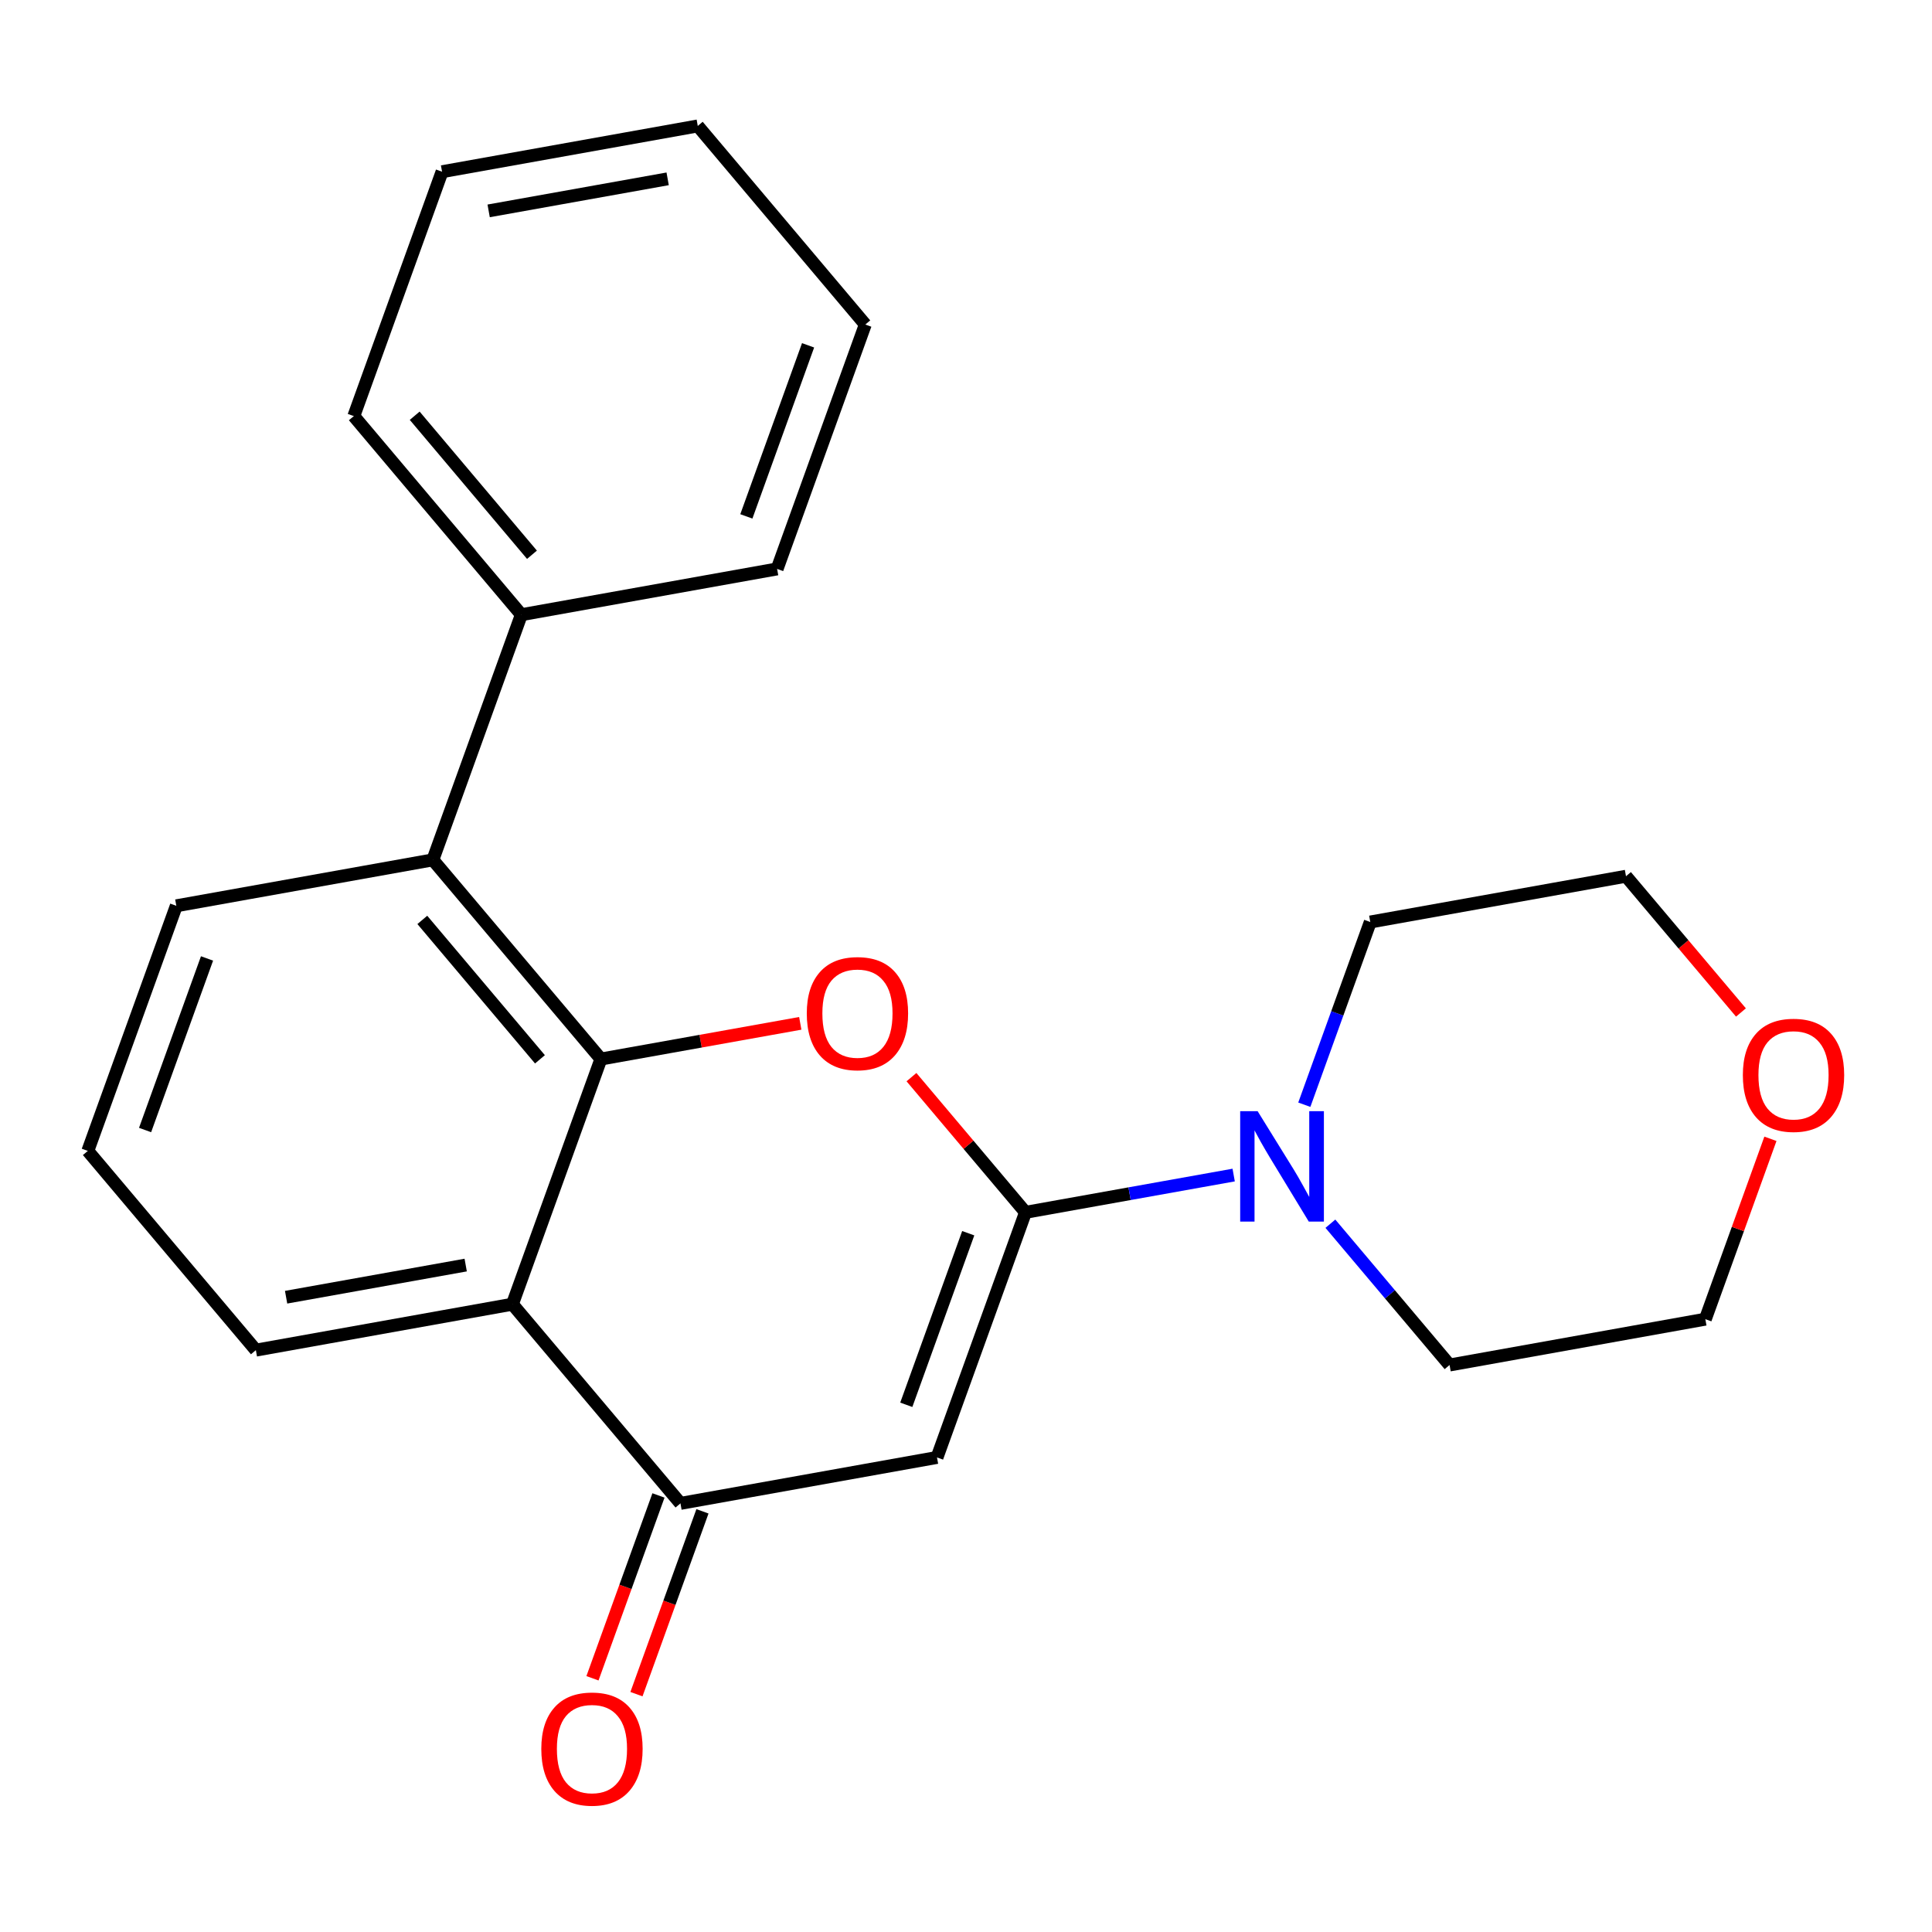 <?xml version='1.0' encoding='iso-8859-1'?>
<svg version='1.1' baseProfile='full'
              xmlns='http://www.w3.org/2000/svg'
                      xmlns:rdkit='http://www.rdkit.org/xml'
                      xmlns:xlink='http://www.w3.org/1999/xlink'
                  xml:space='preserve'
width='300px' height='300px' viewBox='0 0 300 300'>
<!-- END OF HEADER -->
<rect style='opacity:1.0;fill:#FFFFFF;stroke:none' width='300' height='300' x='0' y='0'> </rect>
<path class='bond-0' d='M 98.829,263.068 L 103.953,248.872' style='fill:none;fill-rule:evenodd;stroke:#FF0000;stroke-width:2.0px;stroke-linecap:butt;stroke-linejoin:miter;stroke-opacity:1' />
<path class='bond-0' d='M 103.953,248.872 L 109.077,234.677' style='fill:none;fill-rule:evenodd;stroke:#000000;stroke-width:2.0px;stroke-linecap:butt;stroke-linejoin:miter;stroke-opacity:1' />
<path class='bond-0' d='M 91.998,260.602 L 97.122,246.407' style='fill:none;fill-rule:evenodd;stroke:#FF0000;stroke-width:2.0px;stroke-linecap:butt;stroke-linejoin:miter;stroke-opacity:1' />
<path class='bond-0' d='M 97.122,246.407 L 102.246,232.211' style='fill:none;fill-rule:evenodd;stroke:#000000;stroke-width:2.0px;stroke-linecap:butt;stroke-linejoin:miter;stroke-opacity:1' />
<path class='bond-1' d='M 105.662,233.444 L 145.498,226.311' style='fill:none;fill-rule:evenodd;stroke:#000000;stroke-width:2.0px;stroke-linecap:butt;stroke-linejoin:miter;stroke-opacity:1' />
<path class='bond-22' d='M 105.662,233.444 L 79.567,202.516' style='fill:none;fill-rule:evenodd;stroke:#000000;stroke-width:2.0px;stroke-linecap:butt;stroke-linejoin:miter;stroke-opacity:1' />
<path class='bond-2' d='M 145.498,226.311 L 159.239,188.25' style='fill:none;fill-rule:evenodd;stroke:#000000;stroke-width:2.0px;stroke-linecap:butt;stroke-linejoin:miter;stroke-opacity:1' />
<path class='bond-2' d='M 140.728,218.136 L 150.347,191.493' style='fill:none;fill-rule:evenodd;stroke:#000000;stroke-width:2.0px;stroke-linecap:butt;stroke-linejoin:miter;stroke-opacity:1' />
<path class='bond-3' d='M 159.239,188.25 L 175.401,185.356' style='fill:none;fill-rule:evenodd;stroke:#000000;stroke-width:2.0px;stroke-linecap:butt;stroke-linejoin:miter;stroke-opacity:1' />
<path class='bond-3' d='M 175.401,185.356 L 191.564,182.462' style='fill:none;fill-rule:evenodd;stroke:#0000FF;stroke-width:2.0px;stroke-linecap:butt;stroke-linejoin:miter;stroke-opacity:1' />
<path class='bond-9' d='M 159.239,188.25 L 150.385,177.754' style='fill:none;fill-rule:evenodd;stroke:#000000;stroke-width:2.0px;stroke-linecap:butt;stroke-linejoin:miter;stroke-opacity:1' />
<path class='bond-9' d='M 150.385,177.754 L 141.532,167.258' style='fill:none;fill-rule:evenodd;stroke:#FF0000;stroke-width:2.0px;stroke-linecap:butt;stroke-linejoin:miter;stroke-opacity:1' />
<path class='bond-4' d='M 206.583,190.018 L 215.836,200.987' style='fill:none;fill-rule:evenodd;stroke:#0000FF;stroke-width:2.0px;stroke-linecap:butt;stroke-linejoin:miter;stroke-opacity:1' />
<path class='bond-4' d='M 215.836,200.987 L 225.089,211.957' style='fill:none;fill-rule:evenodd;stroke:#000000;stroke-width:2.0px;stroke-linecap:butt;stroke-linejoin:miter;stroke-opacity:1' />
<path class='bond-23' d='M 202.533,171.54 L 207.654,157.355' style='fill:none;fill-rule:evenodd;stroke:#0000FF;stroke-width:2.0px;stroke-linecap:butt;stroke-linejoin:miter;stroke-opacity:1' />
<path class='bond-23' d='M 207.654,157.355 L 212.776,143.17' style='fill:none;fill-rule:evenodd;stroke:#000000;stroke-width:2.0px;stroke-linecap:butt;stroke-linejoin:miter;stroke-opacity:1' />
<path class='bond-5' d='M 225.089,211.957 L 264.804,204.84' style='fill:none;fill-rule:evenodd;stroke:#000000;stroke-width:2.0px;stroke-linecap:butt;stroke-linejoin:miter;stroke-opacity:1' />
<path class='bond-6' d='M 264.804,204.84 L 269.857,190.836' style='fill:none;fill-rule:evenodd;stroke:#000000;stroke-width:2.0px;stroke-linecap:butt;stroke-linejoin:miter;stroke-opacity:1' />
<path class='bond-6' d='M 269.857,190.836 L 274.91,176.833' style='fill:none;fill-rule:evenodd;stroke:#FF0000;stroke-width:2.0px;stroke-linecap:butt;stroke-linejoin:miter;stroke-opacity:1' />
<path class='bond-7' d='M 270.334,157.218 L 261.408,146.639' style='fill:none;fill-rule:evenodd;stroke:#FF0000;stroke-width:2.0px;stroke-linecap:butt;stroke-linejoin:miter;stroke-opacity:1' />
<path class='bond-7' d='M 261.408,146.639 L 252.483,136.061' style='fill:none;fill-rule:evenodd;stroke:#000000;stroke-width:2.0px;stroke-linecap:butt;stroke-linejoin:miter;stroke-opacity:1' />
<path class='bond-8' d='M 252.483,136.061 L 212.776,143.17' style='fill:none;fill-rule:evenodd;stroke:#000000;stroke-width:2.0px;stroke-linecap:butt;stroke-linejoin:miter;stroke-opacity:1' />
<path class='bond-10' d='M 124.265,158.904 L 108.787,161.676' style='fill:none;fill-rule:evenodd;stroke:#FF0000;stroke-width:2.0px;stroke-linecap:butt;stroke-linejoin:miter;stroke-opacity:1' />
<path class='bond-10' d='M 108.787,161.676 L 93.308,164.447' style='fill:none;fill-rule:evenodd;stroke:#000000;stroke-width:2.0px;stroke-linecap:butt;stroke-linejoin:miter;stroke-opacity:1' />
<path class='bond-11' d='M 93.308,164.447 L 67.214,133.519' style='fill:none;fill-rule:evenodd;stroke:#000000;stroke-width:2.0px;stroke-linecap:butt;stroke-linejoin:miter;stroke-opacity:1' />
<path class='bond-11' d='M 83.844,164.491 L 65.577,142.842' style='fill:none;fill-rule:evenodd;stroke:#000000;stroke-width:2.0px;stroke-linecap:butt;stroke-linejoin:miter;stroke-opacity:1' />
<path class='bond-24' d='M 93.308,164.447 L 79.567,202.516' style='fill:none;fill-rule:evenodd;stroke:#000000;stroke-width:2.0px;stroke-linecap:butt;stroke-linejoin:miter;stroke-opacity:1' />
<path class='bond-12' d='M 67.214,133.519 L 80.955,95.451' style='fill:none;fill-rule:evenodd;stroke:#000000;stroke-width:2.0px;stroke-linecap:butt;stroke-linejoin:miter;stroke-opacity:1' />
<path class='bond-18' d='M 67.214,133.519 L 27.378,140.652' style='fill:none;fill-rule:evenodd;stroke:#000000;stroke-width:2.0px;stroke-linecap:butt;stroke-linejoin:miter;stroke-opacity:1' />
<path class='bond-13' d='M 80.955,95.451 L 54.941,64.611' style='fill:none;fill-rule:evenodd;stroke:#000000;stroke-width:2.0px;stroke-linecap:butt;stroke-linejoin:miter;stroke-opacity:1' />
<path class='bond-13' d='M 82.604,86.142 L 64.394,64.555' style='fill:none;fill-rule:evenodd;stroke:#000000;stroke-width:2.0px;stroke-linecap:butt;stroke-linejoin:miter;stroke-opacity:1' />
<path class='bond-25' d='M 80.955,95.451 L 120.67,88.342' style='fill:none;fill-rule:evenodd;stroke:#000000;stroke-width:2.0px;stroke-linecap:butt;stroke-linejoin:miter;stroke-opacity:1' />
<path class='bond-14' d='M 54.941,64.611 L 68.642,26.663' style='fill:none;fill-rule:evenodd;stroke:#000000;stroke-width:2.0px;stroke-linecap:butt;stroke-linejoin:miter;stroke-opacity:1' />
<path class='bond-15' d='M 68.642,26.663 L 108.349,19.555' style='fill:none;fill-rule:evenodd;stroke:#000000;stroke-width:2.0px;stroke-linecap:butt;stroke-linejoin:miter;stroke-opacity:1' />
<path class='bond-15' d='M 75.877,32.745 L 103.672,27.77' style='fill:none;fill-rule:evenodd;stroke:#000000;stroke-width:2.0px;stroke-linecap:butt;stroke-linejoin:miter;stroke-opacity:1' />
<path class='bond-16' d='M 108.349,19.555 L 134.363,50.394' style='fill:none;fill-rule:evenodd;stroke:#000000;stroke-width:2.0px;stroke-linecap:butt;stroke-linejoin:miter;stroke-opacity:1' />
<path class='bond-17' d='M 134.363,50.394 L 120.67,88.342' style='fill:none;fill-rule:evenodd;stroke:#000000;stroke-width:2.0px;stroke-linecap:butt;stroke-linejoin:miter;stroke-opacity:1' />
<path class='bond-17' d='M 125.478,53.621 L 115.893,80.185' style='fill:none;fill-rule:evenodd;stroke:#000000;stroke-width:2.0px;stroke-linecap:butt;stroke-linejoin:miter;stroke-opacity:1' />
<path class='bond-19' d='M 27.378,140.652 L 13.636,178.713' style='fill:none;fill-rule:evenodd;stroke:#000000;stroke-width:2.0px;stroke-linecap:butt;stroke-linejoin:miter;stroke-opacity:1' />
<path class='bond-19' d='M 32.147,148.827 L 22.528,175.47' style='fill:none;fill-rule:evenodd;stroke:#000000;stroke-width:2.0px;stroke-linecap:butt;stroke-linejoin:miter;stroke-opacity:1' />
<path class='bond-20' d='M 13.636,178.713 L 39.731,209.649' style='fill:none;fill-rule:evenodd;stroke:#000000;stroke-width:2.0px;stroke-linecap:butt;stroke-linejoin:miter;stroke-opacity:1' />
<path class='bond-21' d='M 39.731,209.649 L 79.567,202.516' style='fill:none;fill-rule:evenodd;stroke:#000000;stroke-width:2.0px;stroke-linecap:butt;stroke-linejoin:miter;stroke-opacity:1' />
<path class='bond-21' d='M 44.426,201.431 L 72.312,196.438' style='fill:none;fill-rule:evenodd;stroke:#000000;stroke-width:2.0px;stroke-linecap:butt;stroke-linejoin:miter;stroke-opacity:1' />
<path  class='atom-0' d='M 84.053 271.561
Q 84.053 267.446, 86.087 265.147
Q 88.12 262.847, 91.92 262.847
Q 95.721 262.847, 97.754 265.147
Q 99.787 267.446, 99.787 271.561
Q 99.787 275.725, 97.73 278.097
Q 95.672 280.445, 91.92 280.445
Q 88.144 280.445, 86.087 278.097
Q 84.053 275.749, 84.053 271.561
M 91.92 278.509
Q 94.535 278.509, 95.939 276.766
Q 97.367 274.999, 97.367 271.561
Q 97.367 268.197, 95.939 266.502
Q 94.535 264.783, 91.92 264.783
Q 89.306 264.783, 87.878 266.478
Q 86.474 268.172, 86.474 271.561
Q 86.474 275.023, 87.878 276.766
Q 89.306 278.509, 91.92 278.509
' fill='#FF0000'/>
<path  class='atom-4' d='M 195.286 172.548
L 200.902 181.626
Q 201.459 182.522, 202.355 184.143
Q 203.25 185.765, 203.299 185.862
L 203.299 172.548
L 205.574 172.548
L 205.574 189.687
L 203.226 189.687
L 197.199 179.762
Q 196.497 178.6, 195.746 177.269
Q 195.02 175.937, 194.802 175.526
L 194.802 189.687
L 192.575 189.687
L 192.575 172.548
L 195.286 172.548
' fill='#0000FF'/>
<path  class='atom-7' d='M 270.629 166.941
Q 270.629 162.825, 272.663 160.526
Q 274.696 158.226, 278.497 158.226
Q 282.297 158.226, 284.33 160.526
Q 286.364 162.825, 286.364 166.941
Q 286.364 171.104, 284.306 173.476
Q 282.249 175.824, 278.497 175.824
Q 274.72 175.824, 272.663 173.476
Q 270.629 171.128, 270.629 166.941
M 278.497 173.888
Q 281.111 173.888, 282.515 172.145
Q 283.943 170.378, 283.943 166.941
Q 283.943 163.576, 282.515 161.881
Q 281.111 160.163, 278.497 160.163
Q 275.882 160.163, 274.454 161.857
Q 273.05 163.552, 273.05 166.941
Q 273.05 170.402, 274.454 172.145
Q 275.882 173.888, 278.497 173.888
' fill='#FF0000'/>
<path  class='atom-10' d='M 125.277 157.363
Q 125.277 153.248, 127.31 150.948
Q 129.344 148.648, 133.144 148.648
Q 136.945 148.648, 138.978 150.948
Q 141.011 153.248, 141.011 157.363
Q 141.011 161.526, 138.954 163.899
Q 136.896 166.247, 133.144 166.247
Q 129.368 166.247, 127.31 163.899
Q 125.277 161.551, 125.277 157.363
M 133.144 164.31
Q 135.758 164.31, 137.162 162.567
Q 138.591 160.8, 138.591 157.363
Q 138.591 153.998, 137.162 152.304
Q 135.758 150.585, 133.144 150.585
Q 130.53 150.585, 129.102 152.279
Q 127.698 153.974, 127.698 157.363
Q 127.698 160.824, 129.102 162.567
Q 130.53 164.31, 133.144 164.31
' fill='#FF0000'/>
</svg>
